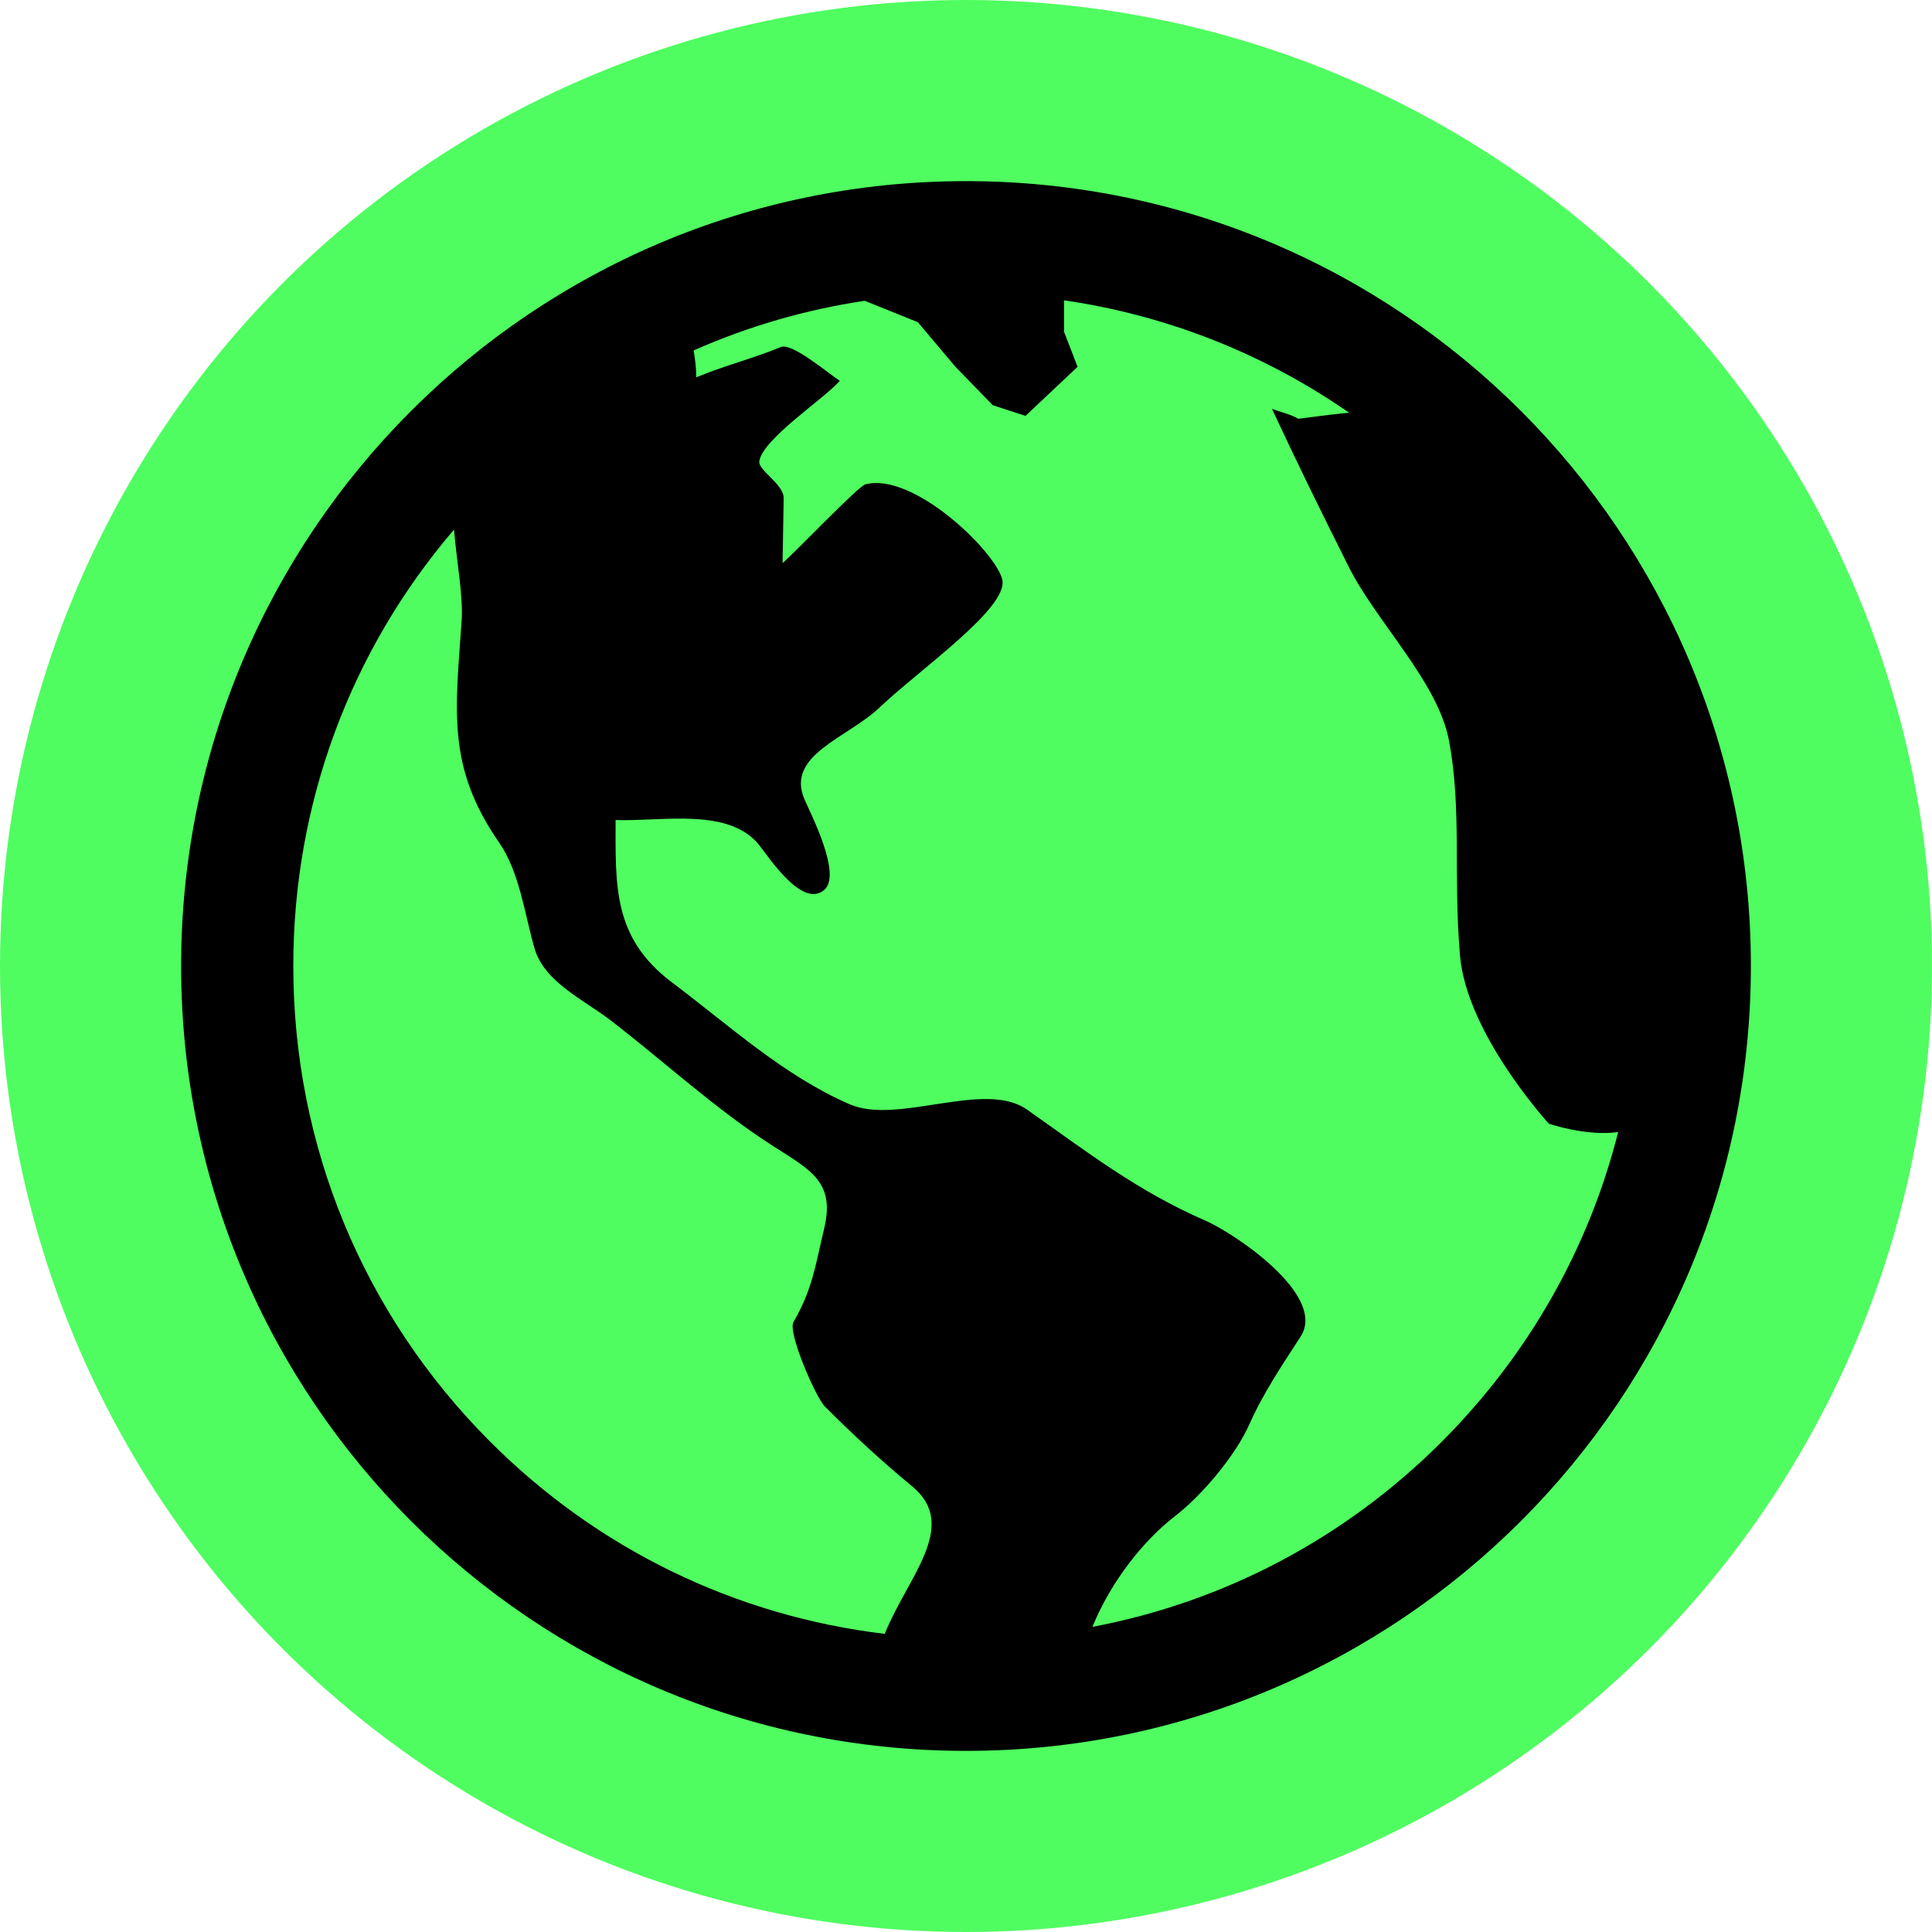 <svg width="16" height="16" viewBox="0 0 16 16" fill="none" xmlns="http://www.w3.org/2000/svg">
<circle cx="8" cy="8" r="8" fill="#4FFD60"/>
<path d="M8 1.5C4.41 1.5 1.5 4.41 1.5 8C1.5 11.59 4.41 14.5 8 14.5C11.59 14.5 14.5 11.59 14.5 8C14.5 4.41 11.59 1.5 8 1.5ZM7.327 13.531C6.093 13.383 4.952 12.832 4.06 11.94C3.008 10.887 2.429 9.488 2.429 8C2.429 6.66 2.898 5.393 3.76 4.386C3.782 4.652 3.837 4.937 3.823 5.141C3.772 5.885 3.698 6.35 4.133 6.977C4.303 7.222 4.345 7.572 4.427 7.855C4.508 8.132 4.83 8.277 5.053 8.447C5.501 8.791 5.931 9.191 6.407 9.494C6.721 9.694 6.917 9.793 6.825 10.176C6.751 10.485 6.73 10.674 6.571 10.949C6.522 11.033 6.754 11.571 6.832 11.649C7.066 11.883 7.298 12.098 7.554 12.309C7.95 12.636 7.515 13.061 7.327 13.531ZM11.94 11.94C11.139 12.741 10.136 13.267 9.047 13.473C9.202 13.092 9.476 12.752 9.731 12.556C9.953 12.385 10.231 12.056 10.347 11.795C10.463 11.534 10.616 11.309 10.771 11.069C10.992 10.729 10.227 10.215 9.979 10.107C9.421 9.865 9.001 9.538 8.505 9.189C8.152 8.941 7.435 9.319 7.036 9.145C6.489 8.907 6.039 8.492 5.564 8.135C5.074 7.766 5.098 7.335 5.098 6.791C5.482 6.805 6.028 6.685 6.283 6.993C6.363 7.091 6.64 7.526 6.825 7.371C6.976 7.245 6.713 6.738 6.662 6.619C6.505 6.253 7.018 6.111 7.281 5.862C7.623 5.538 8.358 5.03 8.3 4.798C8.242 4.566 7.565 3.908 7.167 4.011C7.107 4.026 6.583 4.577 6.481 4.663C6.484 4.483 6.487 4.304 6.49 4.124C6.491 4.011 6.278 3.894 6.288 3.821C6.313 3.637 6.827 3.301 6.955 3.154C6.866 3.098 6.56 2.835 6.467 2.874C6.243 2.967 5.99 3.031 5.766 3.125C5.766 3.047 5.756 2.974 5.745 2.902C6.196 2.702 6.673 2.564 7.161 2.491L7.601 2.668L7.912 3.037L8.222 3.356L8.493 3.444L8.924 3.038L8.812 2.748V2.487C9.664 2.611 10.468 2.929 11.173 3.418C11.047 3.43 10.908 3.448 10.752 3.468C10.687 3.43 10.605 3.413 10.534 3.386C10.738 3.825 10.951 4.258 11.168 4.691C11.399 5.153 11.911 5.649 12.001 6.138C12.107 6.713 12.034 7.236 12.091 7.913C12.147 8.565 12.827 9.306 12.827 9.306C12.827 9.306 13.14 9.413 13.401 9.375C13.158 10.337 12.659 11.22 11.94 11.94Z" fill="black"/>
</svg>
